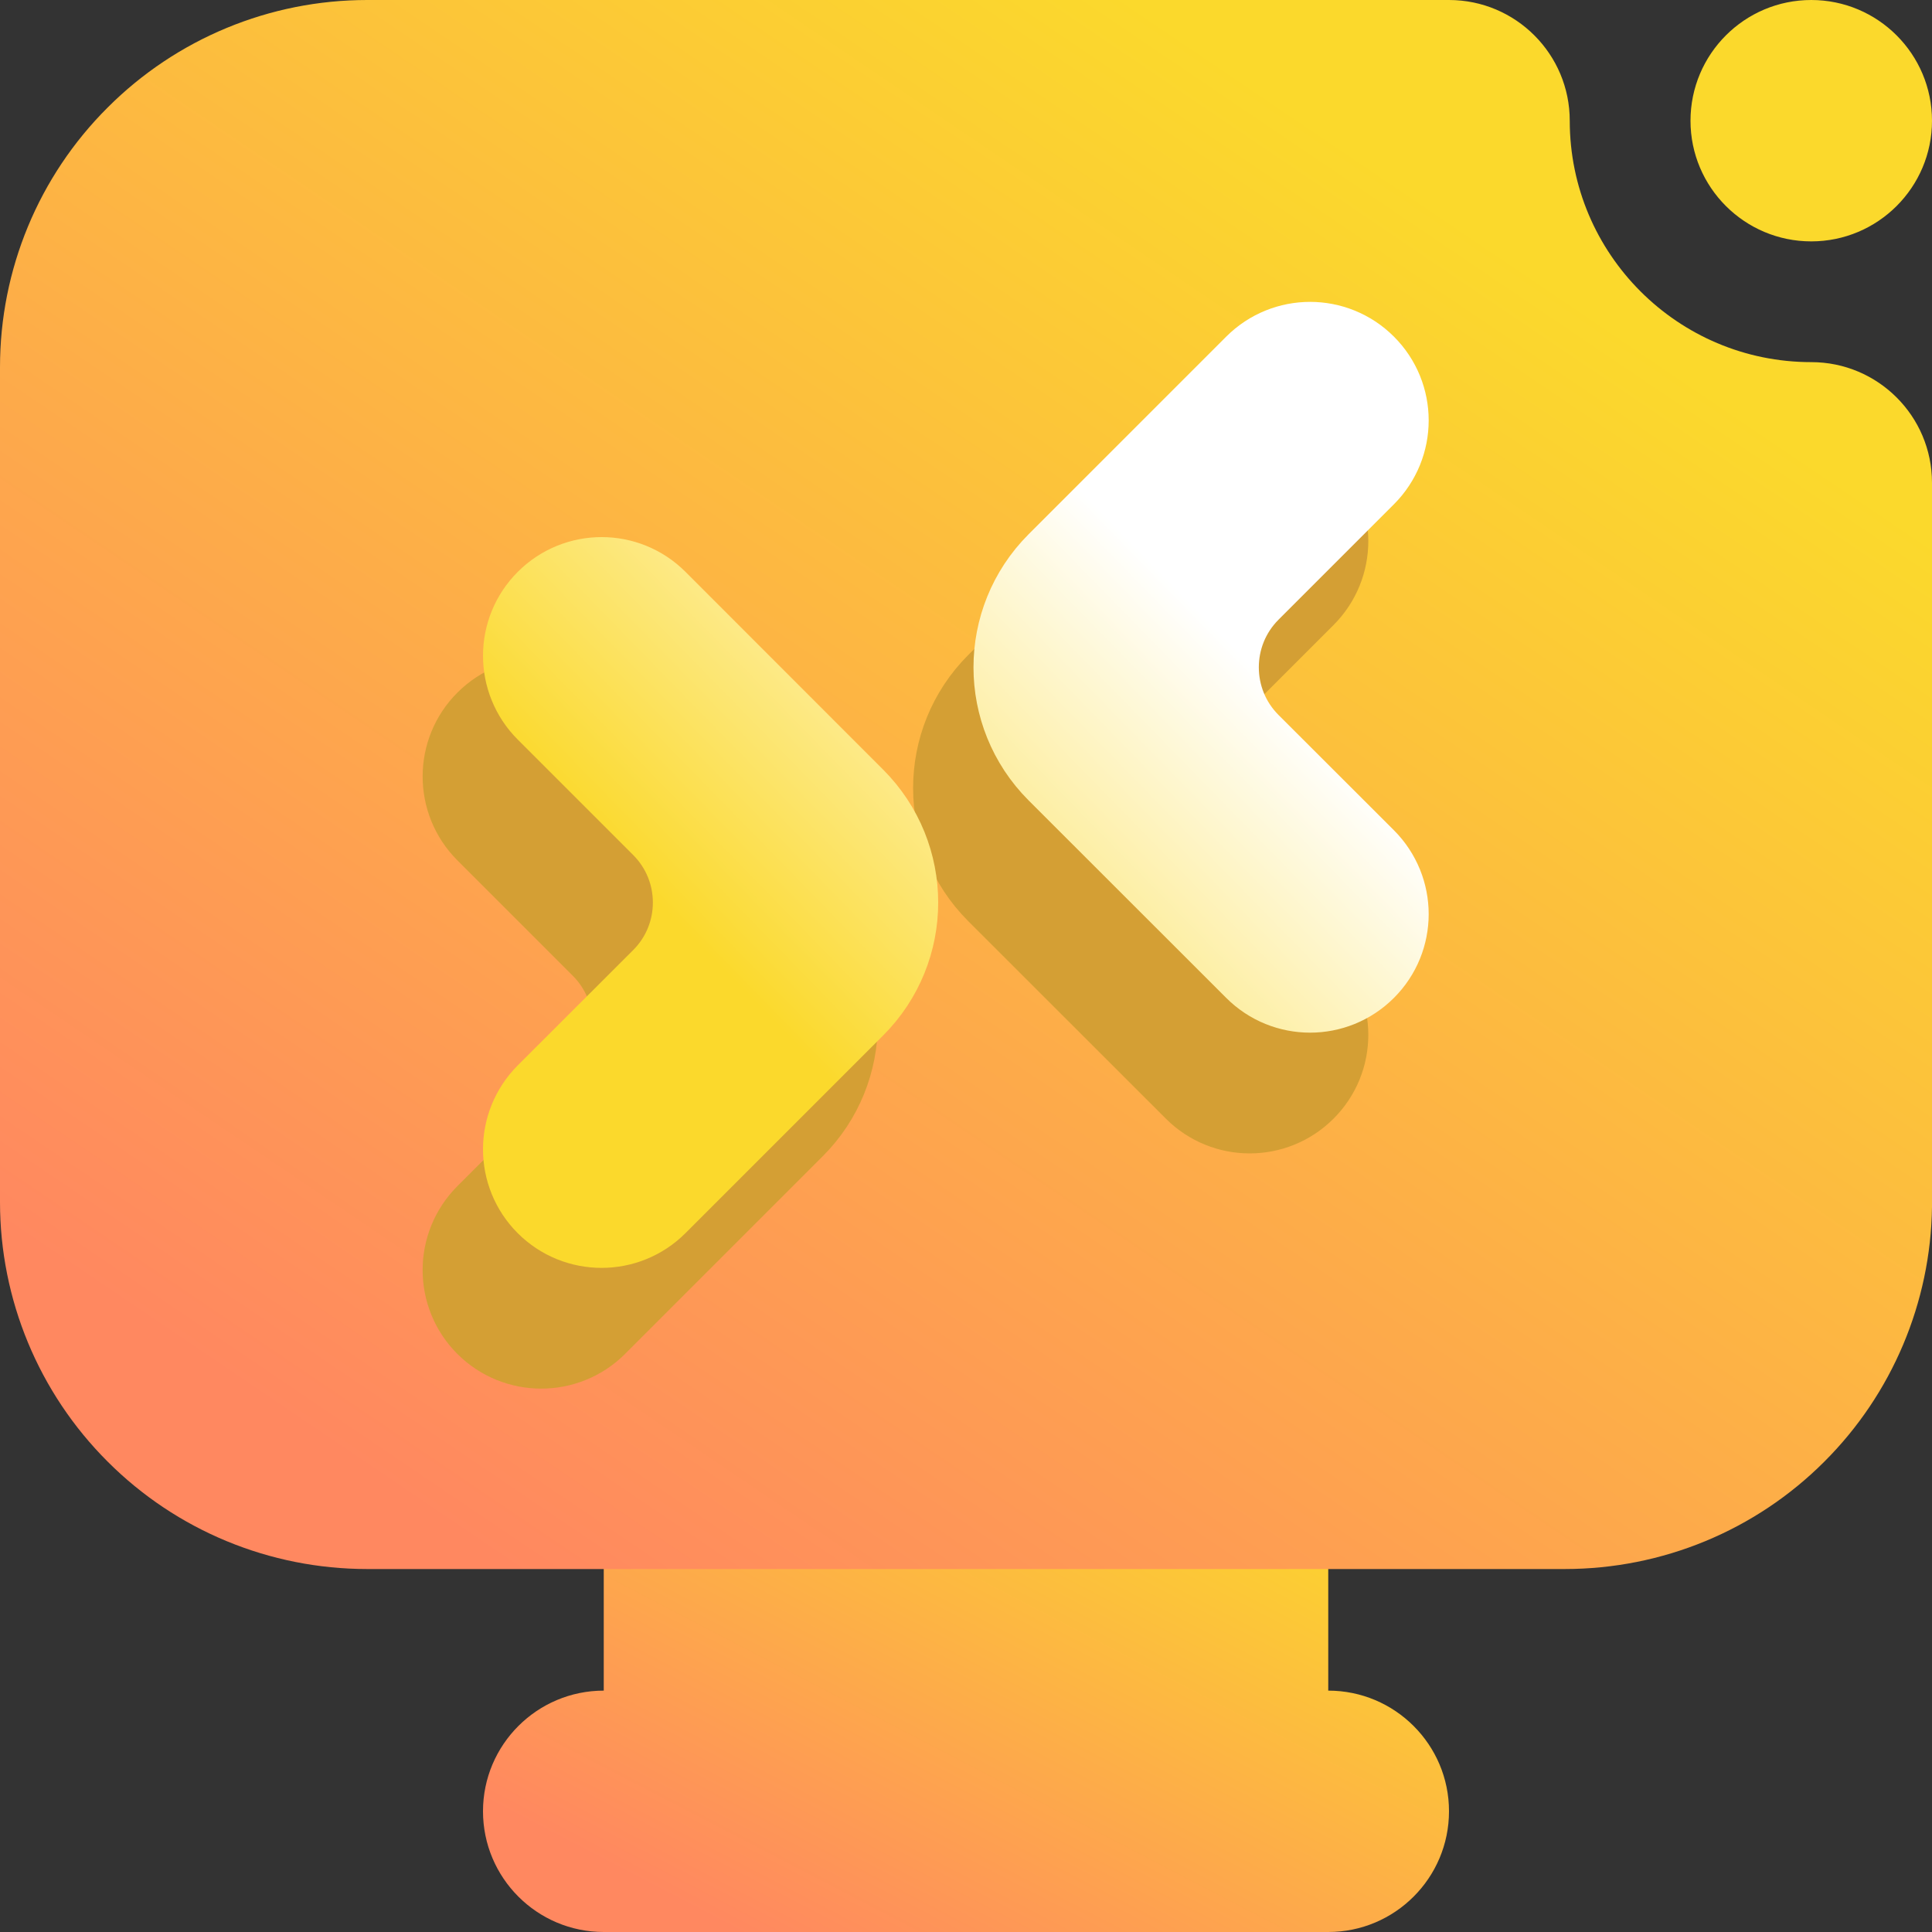 <svg width="16" height="16" viewBox="0 0 16 16" fill="none" xmlns="http://www.w3.org/2000/svg">
<rect x="0" y="0" width="16" height="16" fill="#333333" stroke="none"/>
<g clip-path="url(#clip0_12_752)">
<path fill-rule="evenodd" clip-rule="evenodd" d="M11 14.001V12.002C11 11.45 10.552 11.002 10 11.002C9.448 11.002 6.552 11.002 6 11.002C5.448 11.002 5 11.45 5 12.002V14.001C4.448 14.001 4 14.449 4 15C4 15.552 4.448 16 5 16H11C11.552 16 12 15.552 12 15C12 14.449 11.552 14.001 11 14.001Z" fill="url(#paint0_linear_12_752)"/>
<path fill-rule="evenodd" clip-rule="evenodd" d="M12.959 12.994H3.041C2.234 12.994 1.461 12.675 0.891 12.104C0.32 11.534 0 10.761 0 9.955C0 7.983 0 5.012 0 3.04C0 2.233 0.32 1.46 0.891 0.891C1.461 0.32 2.234 0 3.041 0H12C12.552 0 13 0.448 13 1C13 2.103 13.896 2.999 15 2.999C15.552 2.999 16 3.446 16 3.998V9.996C15.989 10.787 15.67 11.544 15.109 12.104C14.539 12.675 13.766 12.994 12.959 12.994ZM15 0C15.552 0 16 0.448 16 1C16 1.551 15.552 1.999 15 1.999C14.448 1.999 14 1.551 14 1C14 0.448 14.448 0 15 0Z" fill="url(#paint1_linear_12_752)"/>
<path d="M10.009 4.141C10.197 3.953 10.502 3.953 10.69 4.141C10.879 4.329 10.879 4.634 10.69 4.823L9.734 5.779C9.322 6.192 9.322 6.861 9.734 7.274L10.69 8.229C10.879 8.418 10.879 8.723 10.69 8.911C10.502 9.099 10.197 9.099 10.009 8.911L8.371 7.274C7.959 6.861 7.959 6.192 8.371 5.779L10.009 4.141ZM4.823 10.859C4.635 11.047 4.329 11.047 4.141 10.859C3.953 10.671 3.953 10.366 4.141 10.177L5.097 9.222C5.51 8.809 5.51 8.14 5.097 7.727L4.141 6.771C3.953 6.583 3.953 6.277 4.142 6.089C4.33 5.901 4.635 5.901 4.823 6.089L6.46 7.727C6.873 8.14 6.873 8.809 6.46 9.222L4.823 10.859Z" fill="#D49F34" stroke="#D49F34"/>
<path d="M10.509 3.141C10.697 2.953 11.002 2.953 11.19 3.141C11.379 3.329 11.379 3.634 11.19 3.823L10.234 4.779C9.822 5.192 9.822 5.861 10.234 6.274L11.19 7.229C11.379 7.418 11.379 7.723 11.19 7.911C11.002 8.099 10.697 8.099 10.509 7.911L8.871 6.274C8.459 5.861 8.459 5.192 8.871 4.779L10.509 3.141ZM5.323 9.859C5.135 10.047 4.829 10.047 4.641 9.859C4.453 9.671 4.453 9.366 4.641 9.177L5.597 8.222C6.01 7.809 6.01 7.14 5.597 6.727L4.641 5.771C4.453 5.583 4.453 5.277 4.642 5.089C4.83 4.901 5.135 4.901 5.323 5.089L6.96 6.727C7.373 7.14 7.373 7.809 6.96 8.222L5.323 9.859Z" fill="url(#paint2_linear_12_752)" stroke="url(#paint3_linear_12_752)"/>
</g>
<defs>
<linearGradient id="paint0_linear_12_752" x1="5.5" y1="15.687" x2="8.101" y2="10.69" gradientUnits="userSpaceOnUse">
<stop stop-color="#FF8860"/>
<stop offset="1" stop-color="#FBD92C"/>
</linearGradient>
<linearGradient id="paint1_linear_12_752" x1="3" y1="12.181" x2="10.664" y2="0.856" gradientUnits="userSpaceOnUse">
<stop stop-color="#FF8860"/>
<stop offset="1" stop-color="#FBD92C"/>
</linearGradient>
<linearGradient id="paint2_linear_12_752" x1="6.208" y1="8.25" x2="9.707" y2="4.835" gradientUnits="userSpaceOnUse">
<stop stop-color="#FBD92C"/>
<stop offset="1" stop-color="white"/>
</linearGradient>
<linearGradient id="paint3_linear_12_752" x1="6.208" y1="8.25" x2="9.707" y2="4.835" gradientUnits="userSpaceOnUse">
<stop stop-color="#FBD92C"/>
<stop offset="1" stop-color="white"/>
</linearGradient>
<clipPath id="clip0_12_752">
<rect width="16" height="16" fill="white"/>
</clipPath>
</defs>
</svg>
